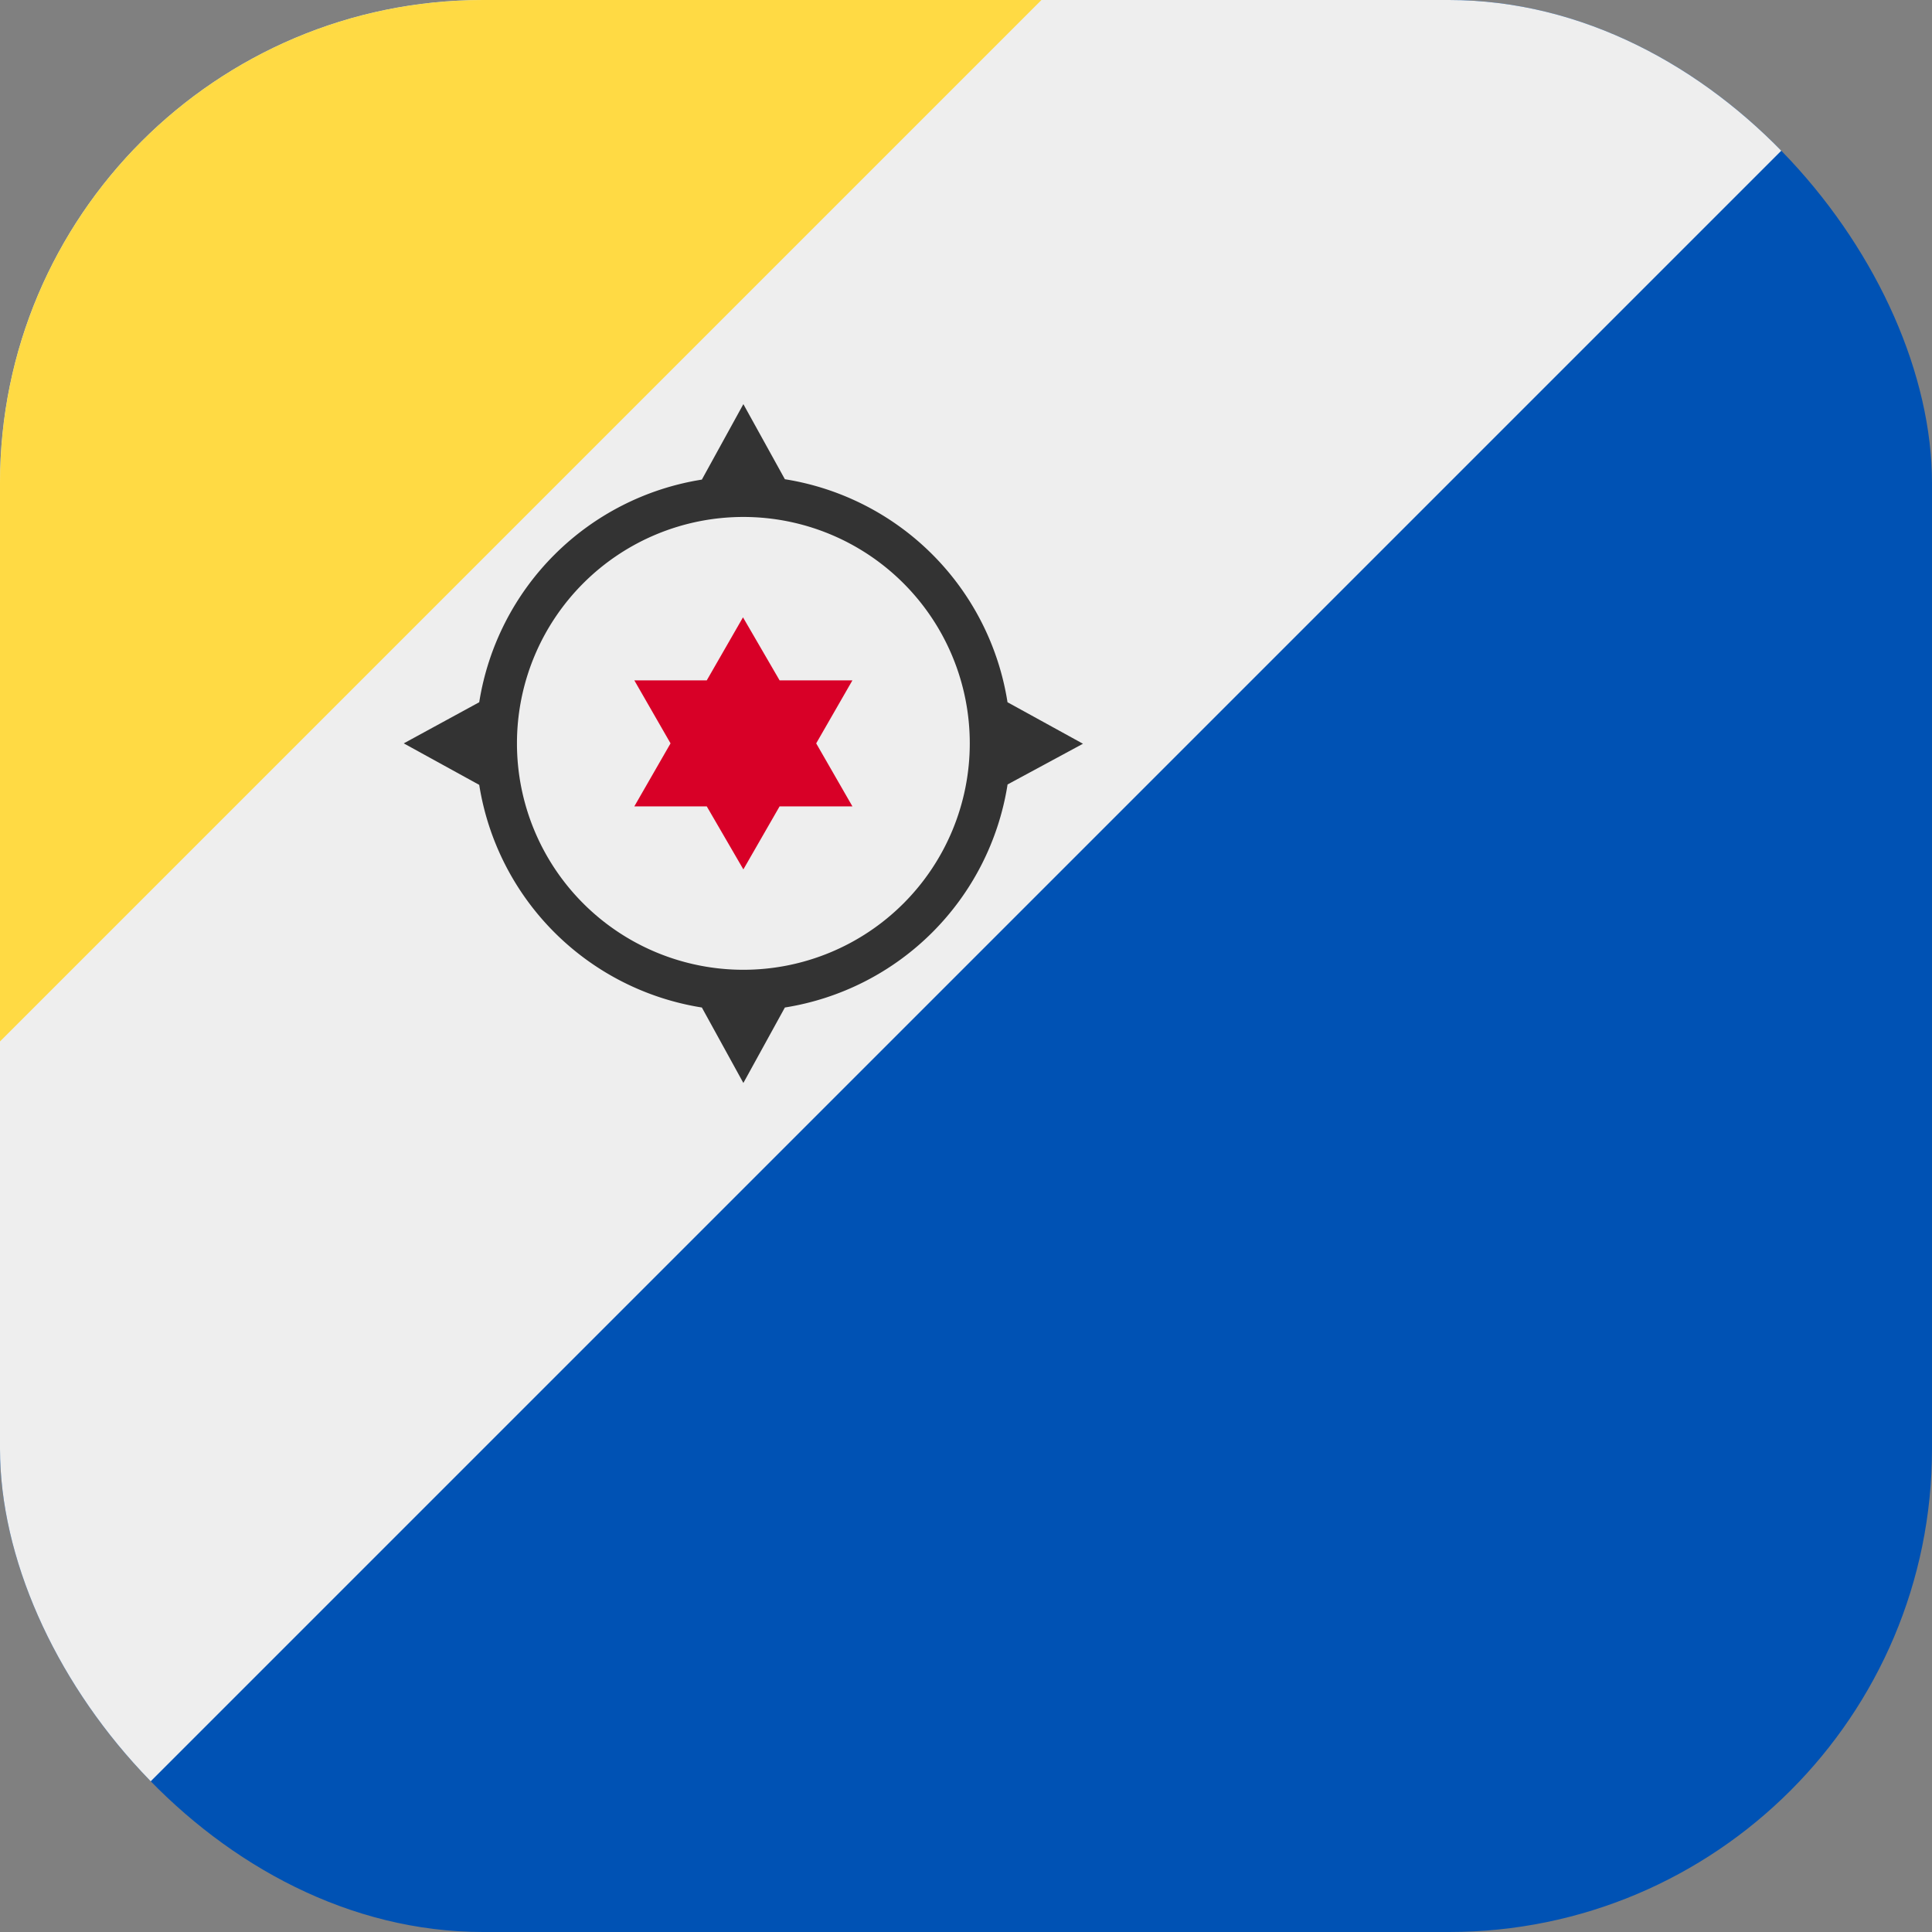 <?xml version='1.0' encoding='utf-8'?>
<svg xmlns="http://www.w3.org/2000/svg" width="512" height="512" fill="none"><rect width="100%" height="100%" fill="#808080" stroke="none"/><defs><clipPath id="clip-rounded"><rect x="0" y="0" width="512" height="512" rx="128" ry="128" /></clipPath></defs><g clip-path="url(#clip-rounded)"><path fill="#0052b4" d="M512 0v512H0V0z" /><path fill="#eeeeee" d="M0 512V0h512z" /><path fill="#ffda44" d="M0 0v276L276 0z" /><path fill="#333333" d="M208 127a71 71 0 0 1 59 59.1l20 11-20 10.8v.1a71 71 0 0 1-59 59l-11 20-11-20a71 71 0 0 1-59-59l-20-11 20-10.9a71 71 0 0 1 59-59l11-20zm-11 10a60 60 0 1 0 0 120 60 60 0 0 0 0-120" /><path fill="#d80027" d="m196.9 163.6 9.7 16.7h19.3l-9.6 16.7 9.6 16.7h-19.3l-9.6 16.7-9.7-16.7h-19.2l9.6-16.7-9.6-16.7h19.2z" /></g></svg>
